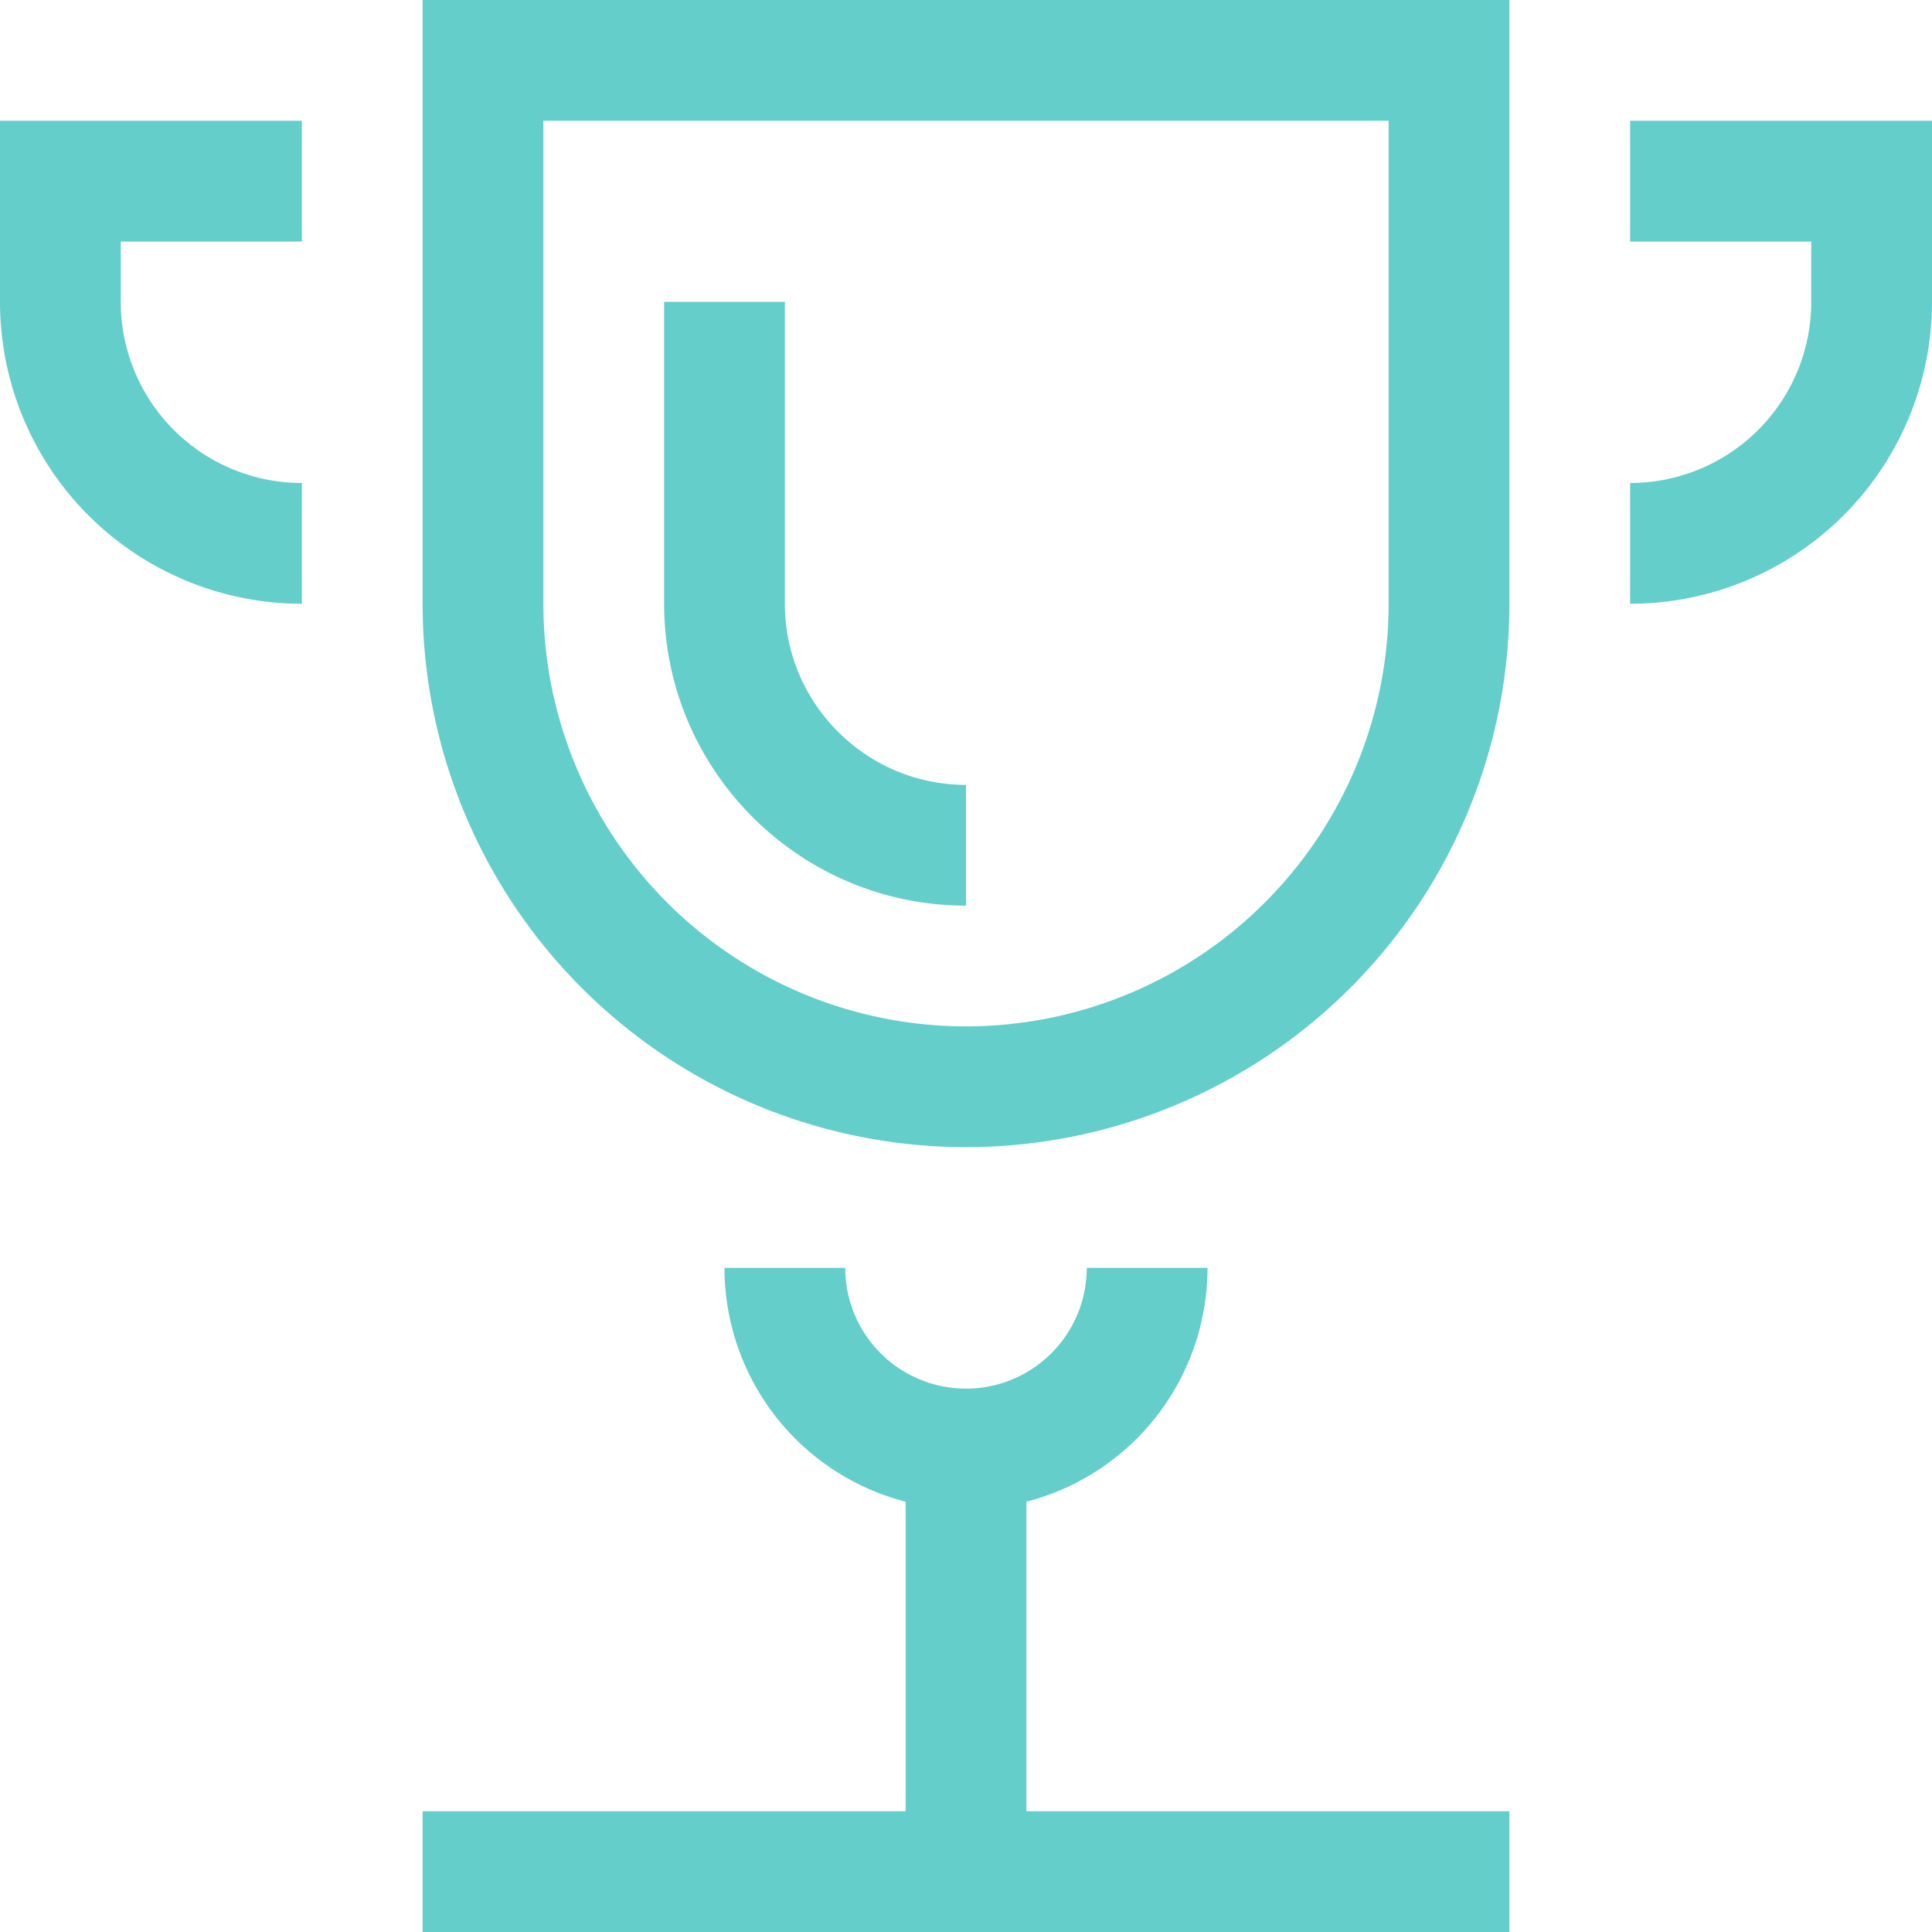 <svg width="32" height="32" viewBox="0 0 32 32" xmlns="http://www.w3.org/2000/svg"><title>Page 1</title><g stroke="#63CECA" stroke-width="2" fill="none" fill-rule="evenodd"><path d="M8 1v9a8 8 0 0 0 8 8 8 8 0 0 0 8-8V1H8z"/><path d="M16 14c-2.206 0-4-1.795-4-4V5M16 23.5V31M7 31h18M27 3h4v2a4 4 0 0 1-4 4M5 3H1v2a4 4 0 0 0 4 4M13 21a3 3 0 1 0 6 0"/></g></svg>
